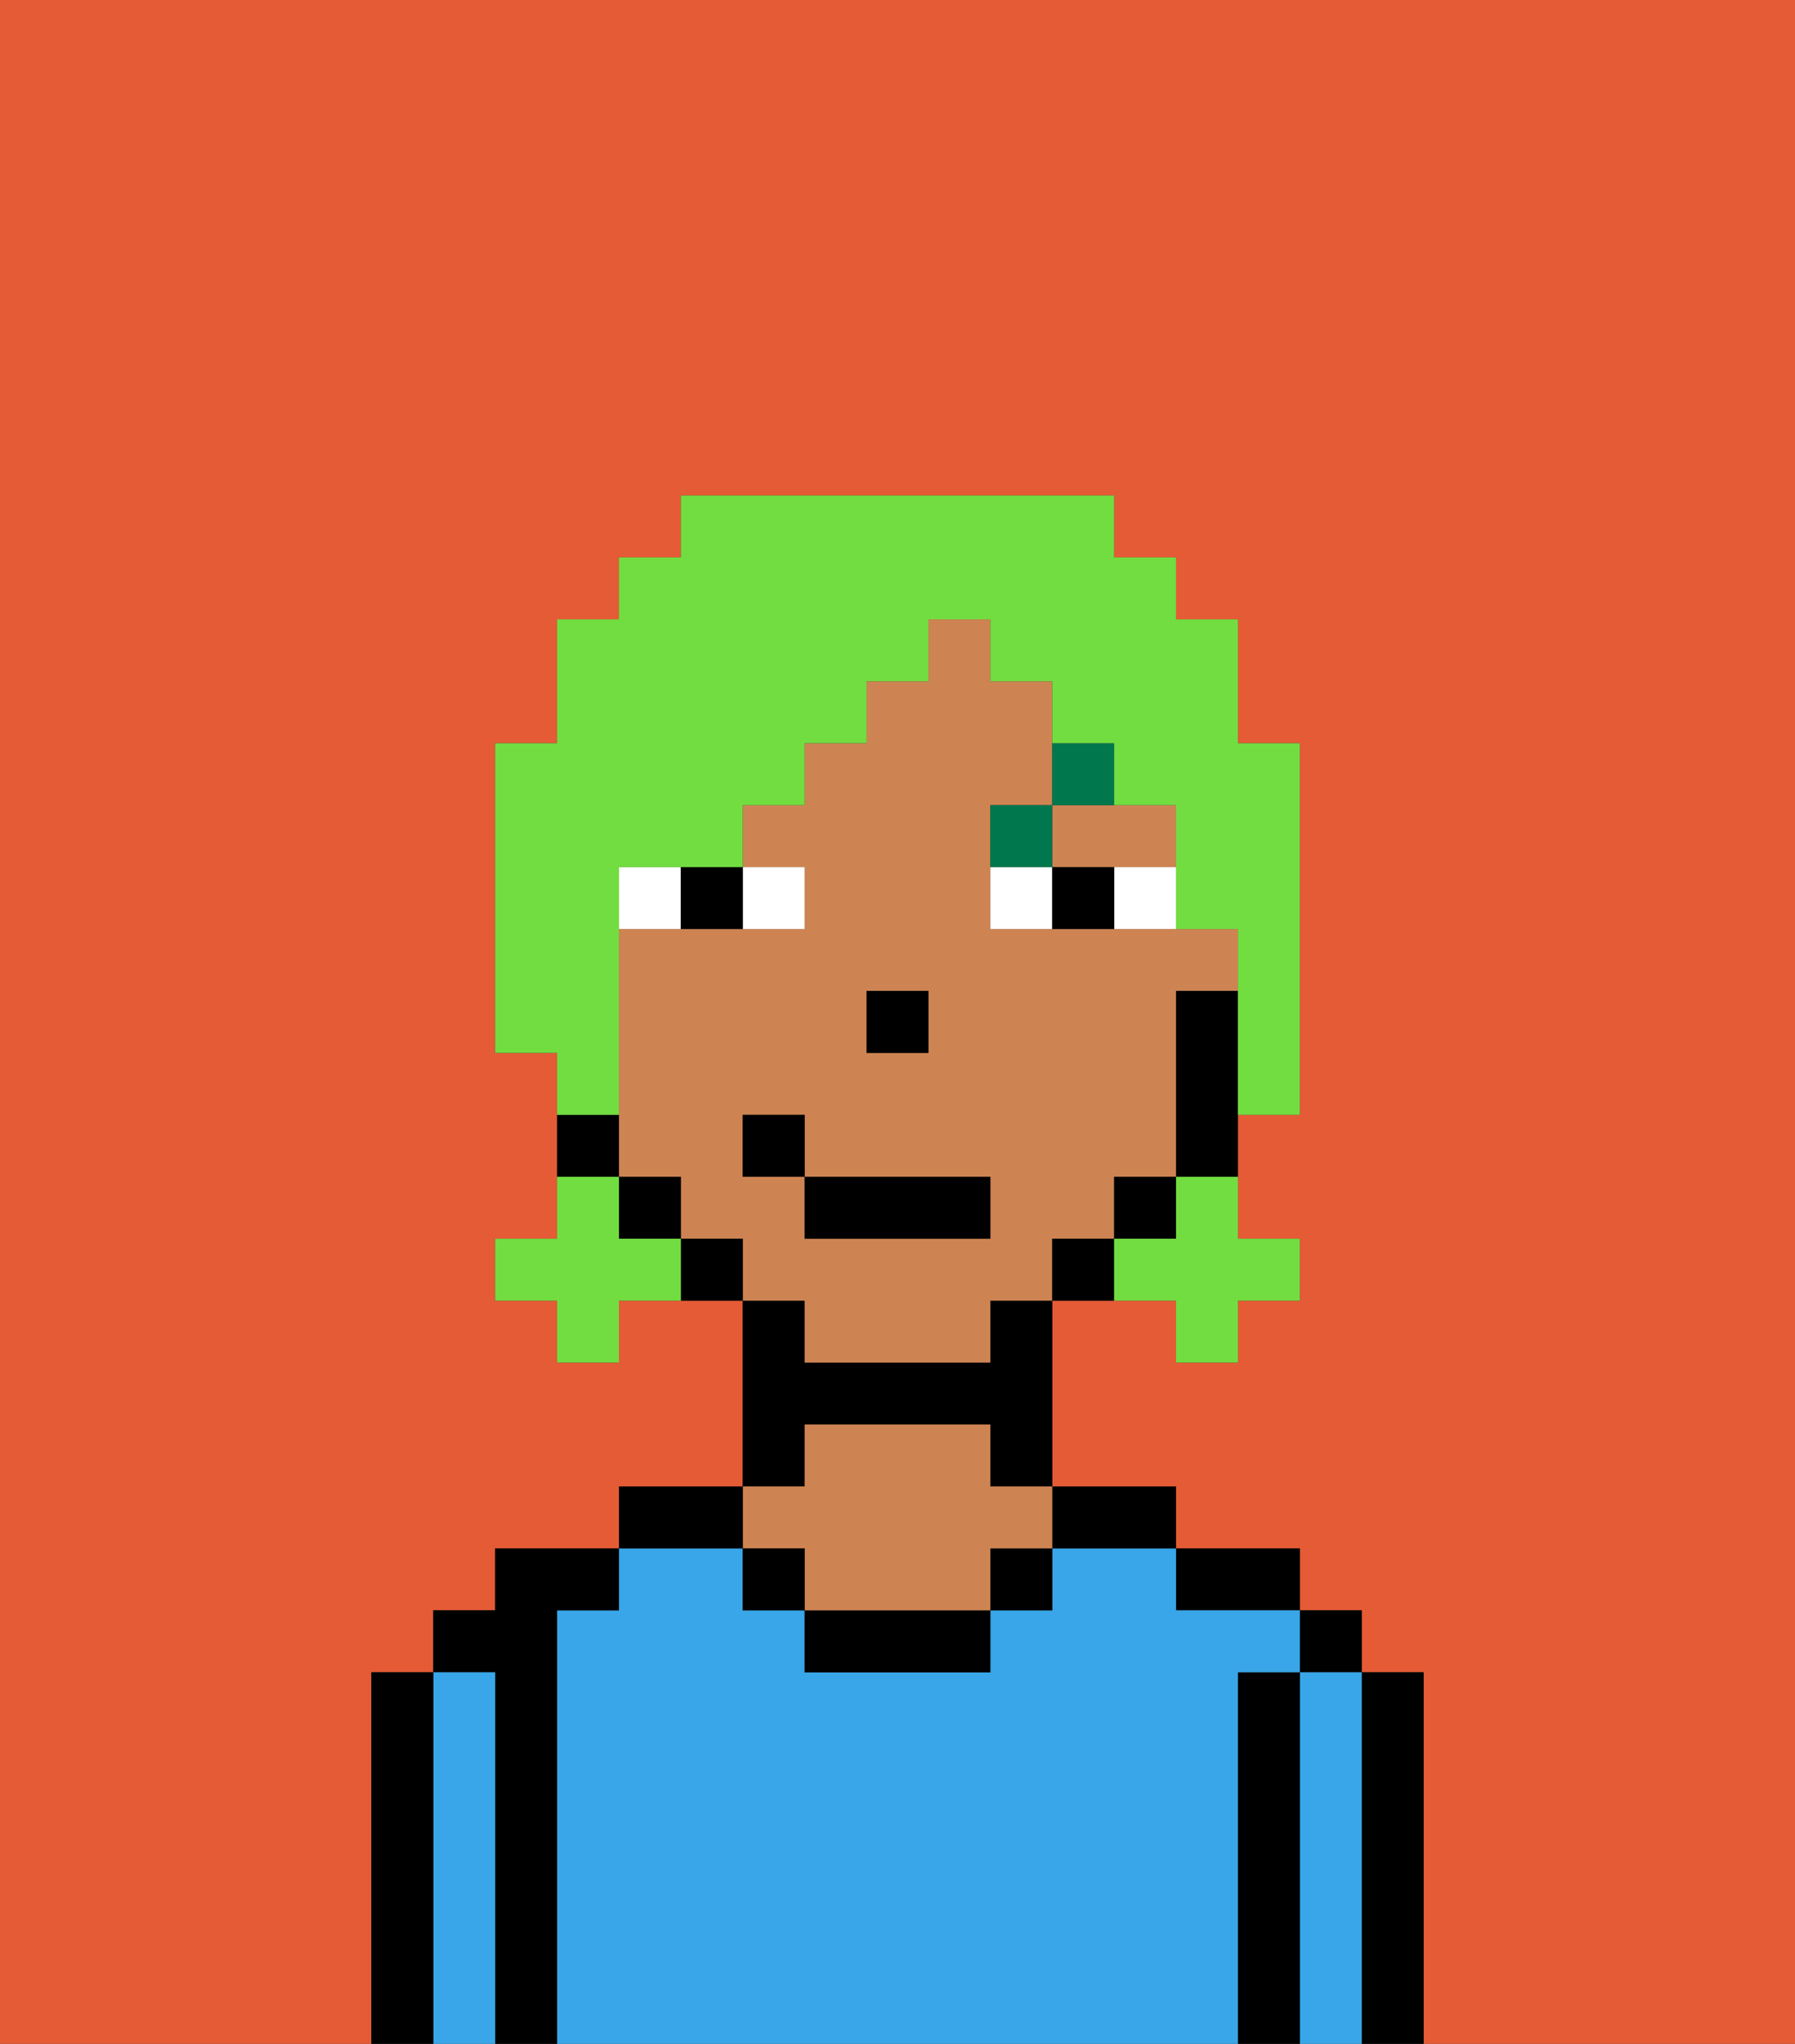 <svg xmlns="http://www.w3.org/2000/svg" viewBox="0 0 29 33"><rect x="0" y="0" width="29" height="33" fill="#333333" stroke="none"/><defs><style>polygon,rect,path{shape-rendering:crispedges;}.ia85-1{fill:#e55b35;}.ia85-2{fill:#000000;}.ia85-3{fill:#38a6e8;}.ia85-4{fill:#ce8452;}.ia85-5{fill:#ffffff;}.ia85-6{fill:#00774c;}.ia85-7{fill:#72dd40;}</style></defs><path class="ia85-1" d="M0,33H6V27H7V26H8V25h2V24h2V21H10v1H9V21H8V20H9V17H8V12H9V10h1V9h1V8h7V9h1v1h1v2h1v6H20v2h1v1H20v1H19V21H17v3h2v1h2v1h1v1h1v6h6V0H0Z"/><path class="ia85-2" d="M23,27H22v6h1V27Z"/><rect class="ia85-2" x="21" y="26" width="1" height="1"/><path class="ia85-3" d="M22,27H21v6h1V27Z"/><path class="ia85-2" d="M21,27H20v6h1V27Z"/><path class="ia85-2" d="M20,26h1V25H19v1Z"/><path class="ia85-3" d="M20,27h1V26H19V25H17v1H16v1H13V26H12V25H10v1H9v7H20V27Z"/><path class="ia85-2" d="M18,25h1V24H17v1Z"/><rect class="ia85-2" x="16" y="25" width="1" height="1"/><path class="ia85-2" d="M13,26v1h3V26H13Z"/><path class="ia85-2" d="M13,23h3v1h1V21H16v1H13V21H12v3h1Z"/><path class="ia85-4" d="M13,25v1h3V25h1V24H16V23H13v1H12v1Z"/><rect class="ia85-2" x="12" y="25" width="1" height="1"/><path class="ia85-2" d="M12,24H10v1h2Z"/><path class="ia85-2" d="M9,26h1V25H8v1H7v1H8v6H9V26Z"/><path class="ia85-3" d="M8,27H7v6H8V27Z"/><path class="ia85-2" d="M7,27H6v6H7V27Z"/><path class="ia85-4" d="M13,22h3V21h1V20h1V19h1V16h1V15H16V13h1V11H16V10H15v1H14v1H13v1H12v1h1v1H10v4h1v1h1v1h1Zm1-6h1v1H14Zm-2,3V18h1v1h3v1H13V19Z"/><path class="ia85-4" d="M18,14h1V13H17v1Z"/><path class="ia85-2" d="M19,16v3h1V16Z"/><rect class="ia85-2" x="18" y="19" width="1" height="1"/><path class="ia85-2" d="M17,20v1h1V20Z"/><path class="ia85-2" d="M11,20v1h1V20Z"/><rect class="ia85-2" x="10" y="19" width="1" height="1"/><path class="ia85-2" d="M10,18H9v1h1Z"/><rect class="ia85-2" x="14" y="16" width="1" height="1"/><path class="ia85-5" d="M13,15V14H12v1Z"/><path class="ia85-5" d="M10,14v1h1V14Z"/><path class="ia85-5" d="M18,14v1h1V14Z"/><path class="ia85-5" d="M16,14v1h1V14Z"/><path class="ia85-2" d="M11,15h1V14H11Z"/><path class="ia85-2" d="M17,14v1h1V14Z"/><path class="ia85-6" d="M17,13H16v1h1Z"/><path class="ia85-6" d="M18,12H17v1h1Z"/><rect class="ia85-2" x="13" y="19" width="3" height="1"/><rect class="ia85-2" x="12" y="18" width="1" height="1"/><path class="ia85-7" d="M19,20H18v1h1v1h1V21h1V20H20V19H19Z"/><path class="ia85-7" d="M10,20V19H9v1H8v1H9v1h1V21h1V20Z"/><path class="ia85-7" d="M10,17V14h2V13h1V12h1V11h1V10h1v1h1v1h1v1h1v2h1v3h1V12H20V10H19V9H18V8H11V9H10v1H9v2H8v5H9v1h1Z"/></svg>